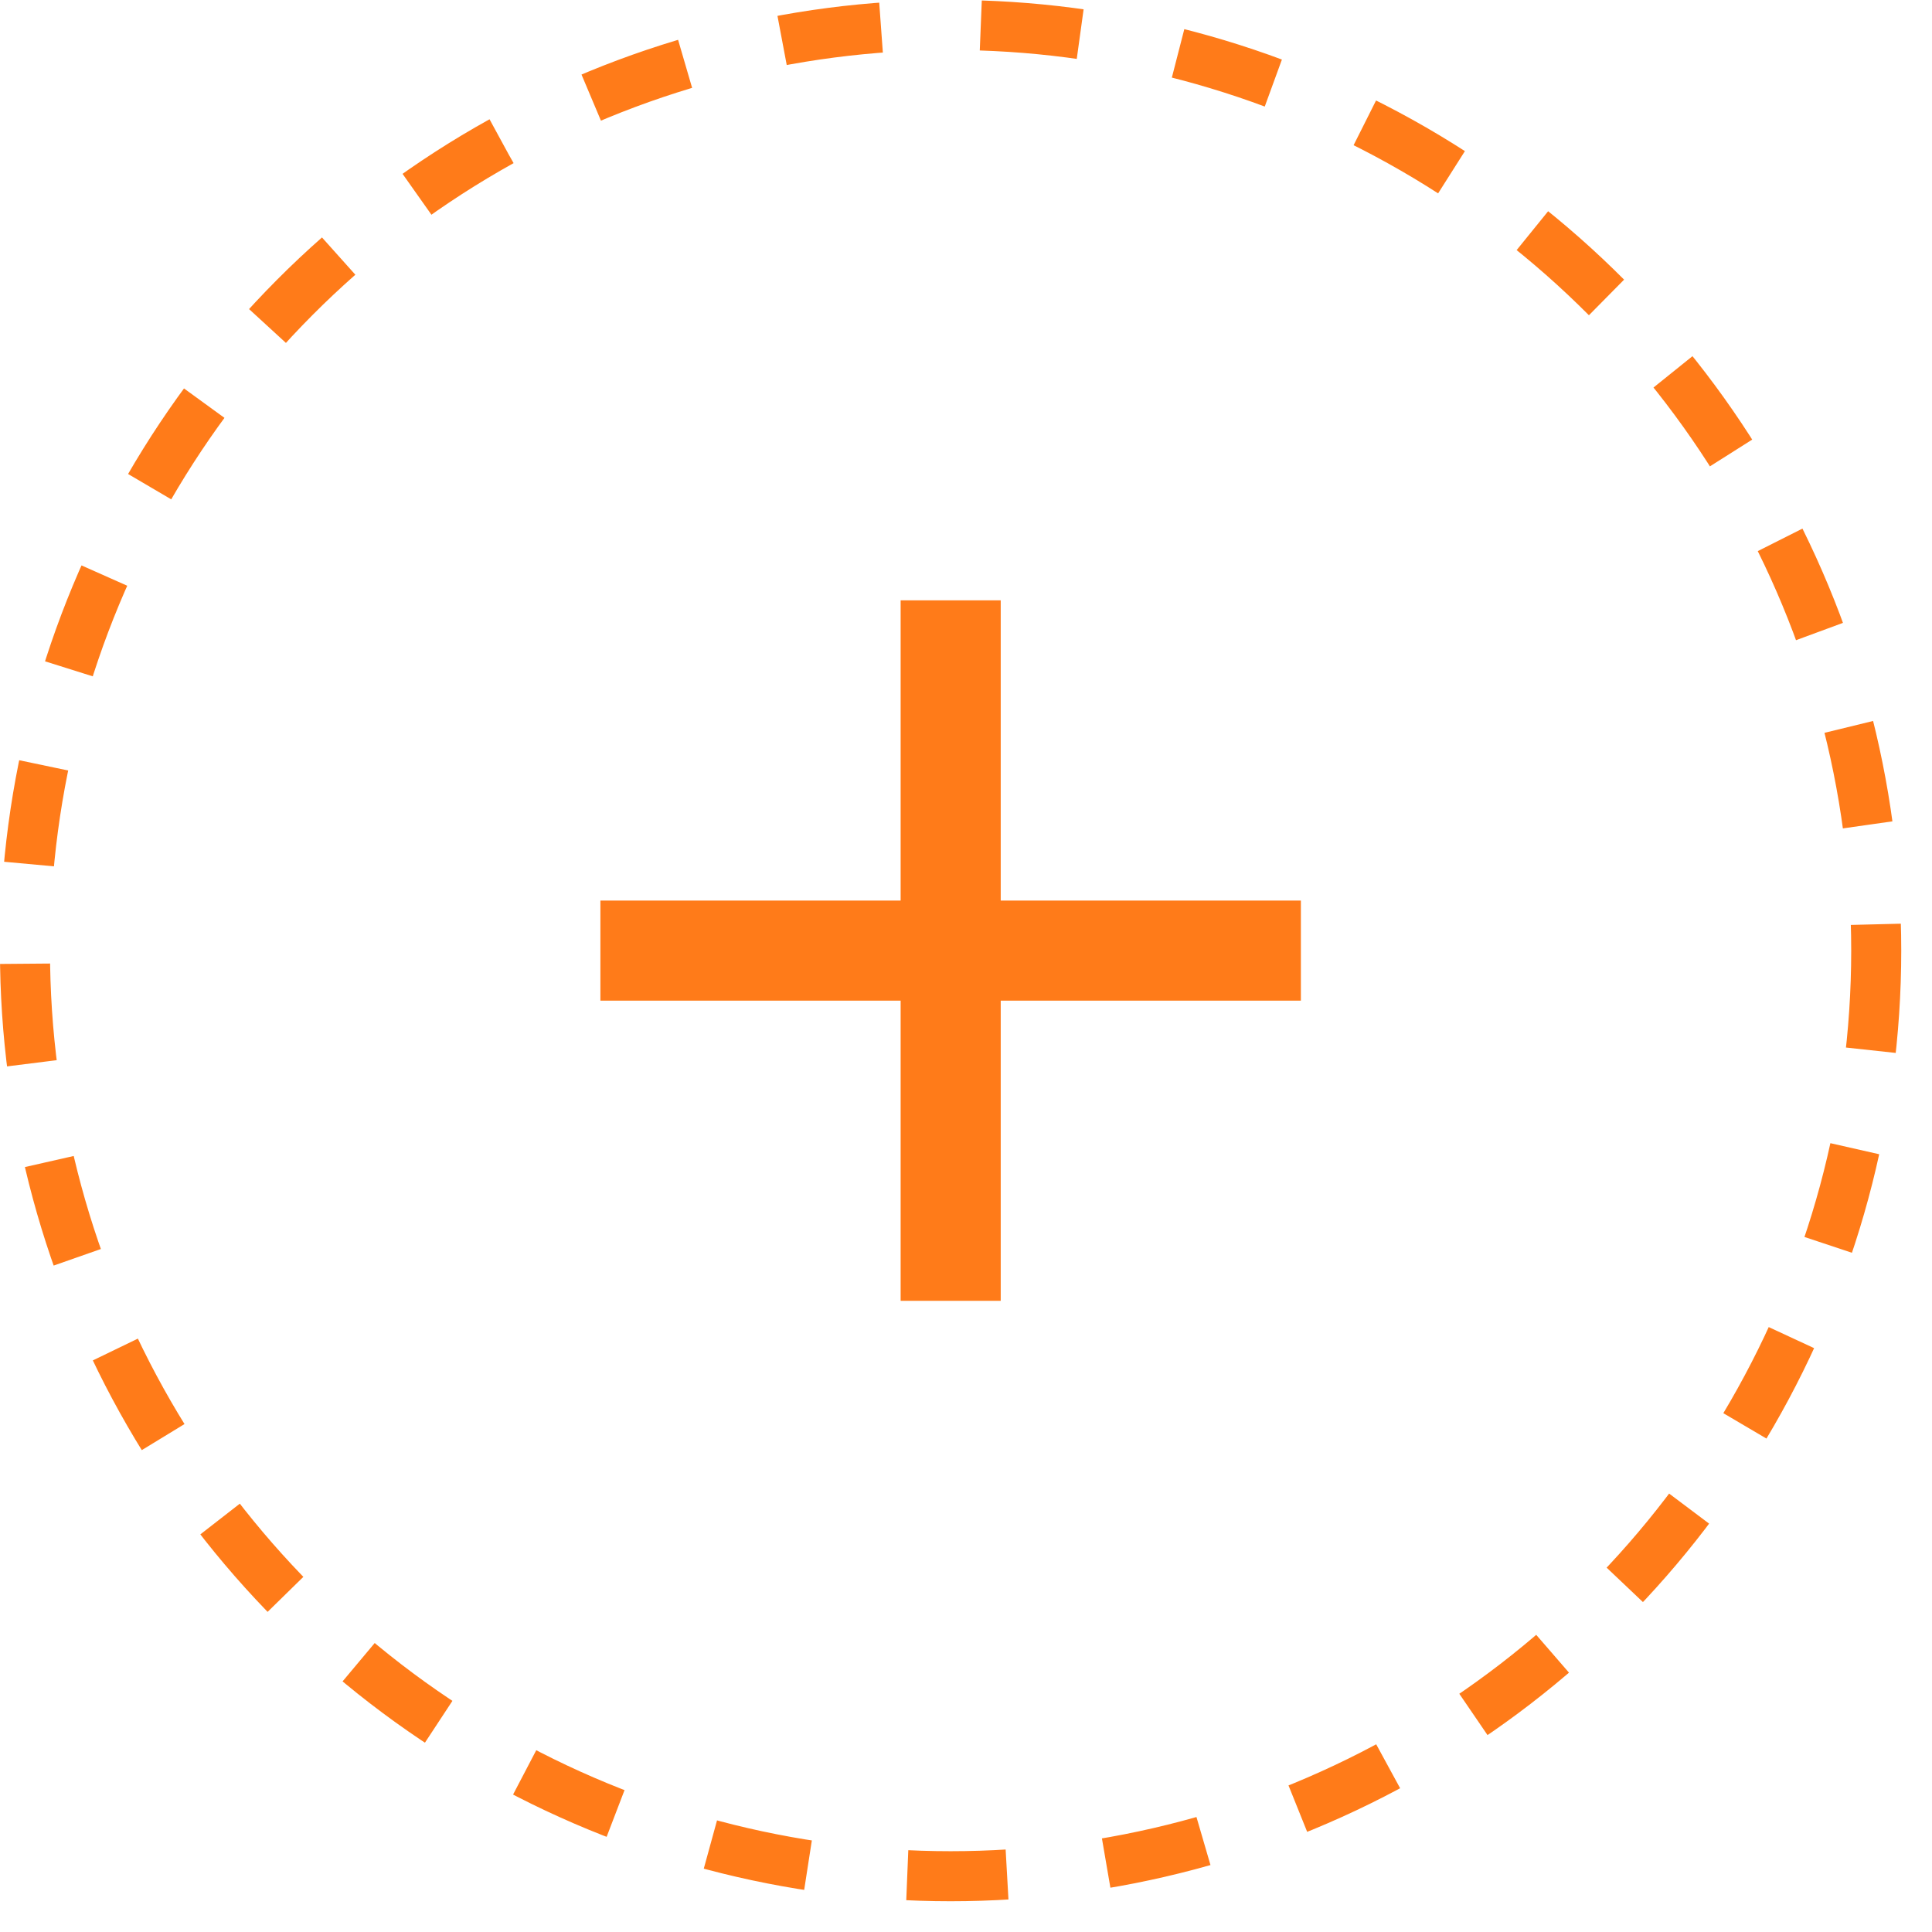 <svg width="30" height="30" viewBox="0 0 30 30" fill="none" xmlns="http://www.w3.org/2000/svg">
<circle cx="14.761" cy="14.761" r="14.373" stroke="#FF7B19" stroke-width="0.777" stroke-dasharray="1.55 1.55"/>
<g clip-path="url(#clip0_1139_23766)">
<path d="M20.2 15.538H15.539V20.199H13.985V15.538H9.323V13.984H13.985V9.322H15.539V13.984H20.2V15.538Z" fill="#FF7B19"/>
</g>
<defs>
<clipPath id="clip0_1139_23766">
<rect width="18.646" height="18.646" fill="white" transform="translate(5.438 5.438)"/>
</clipPath>
</defs>
</svg>

